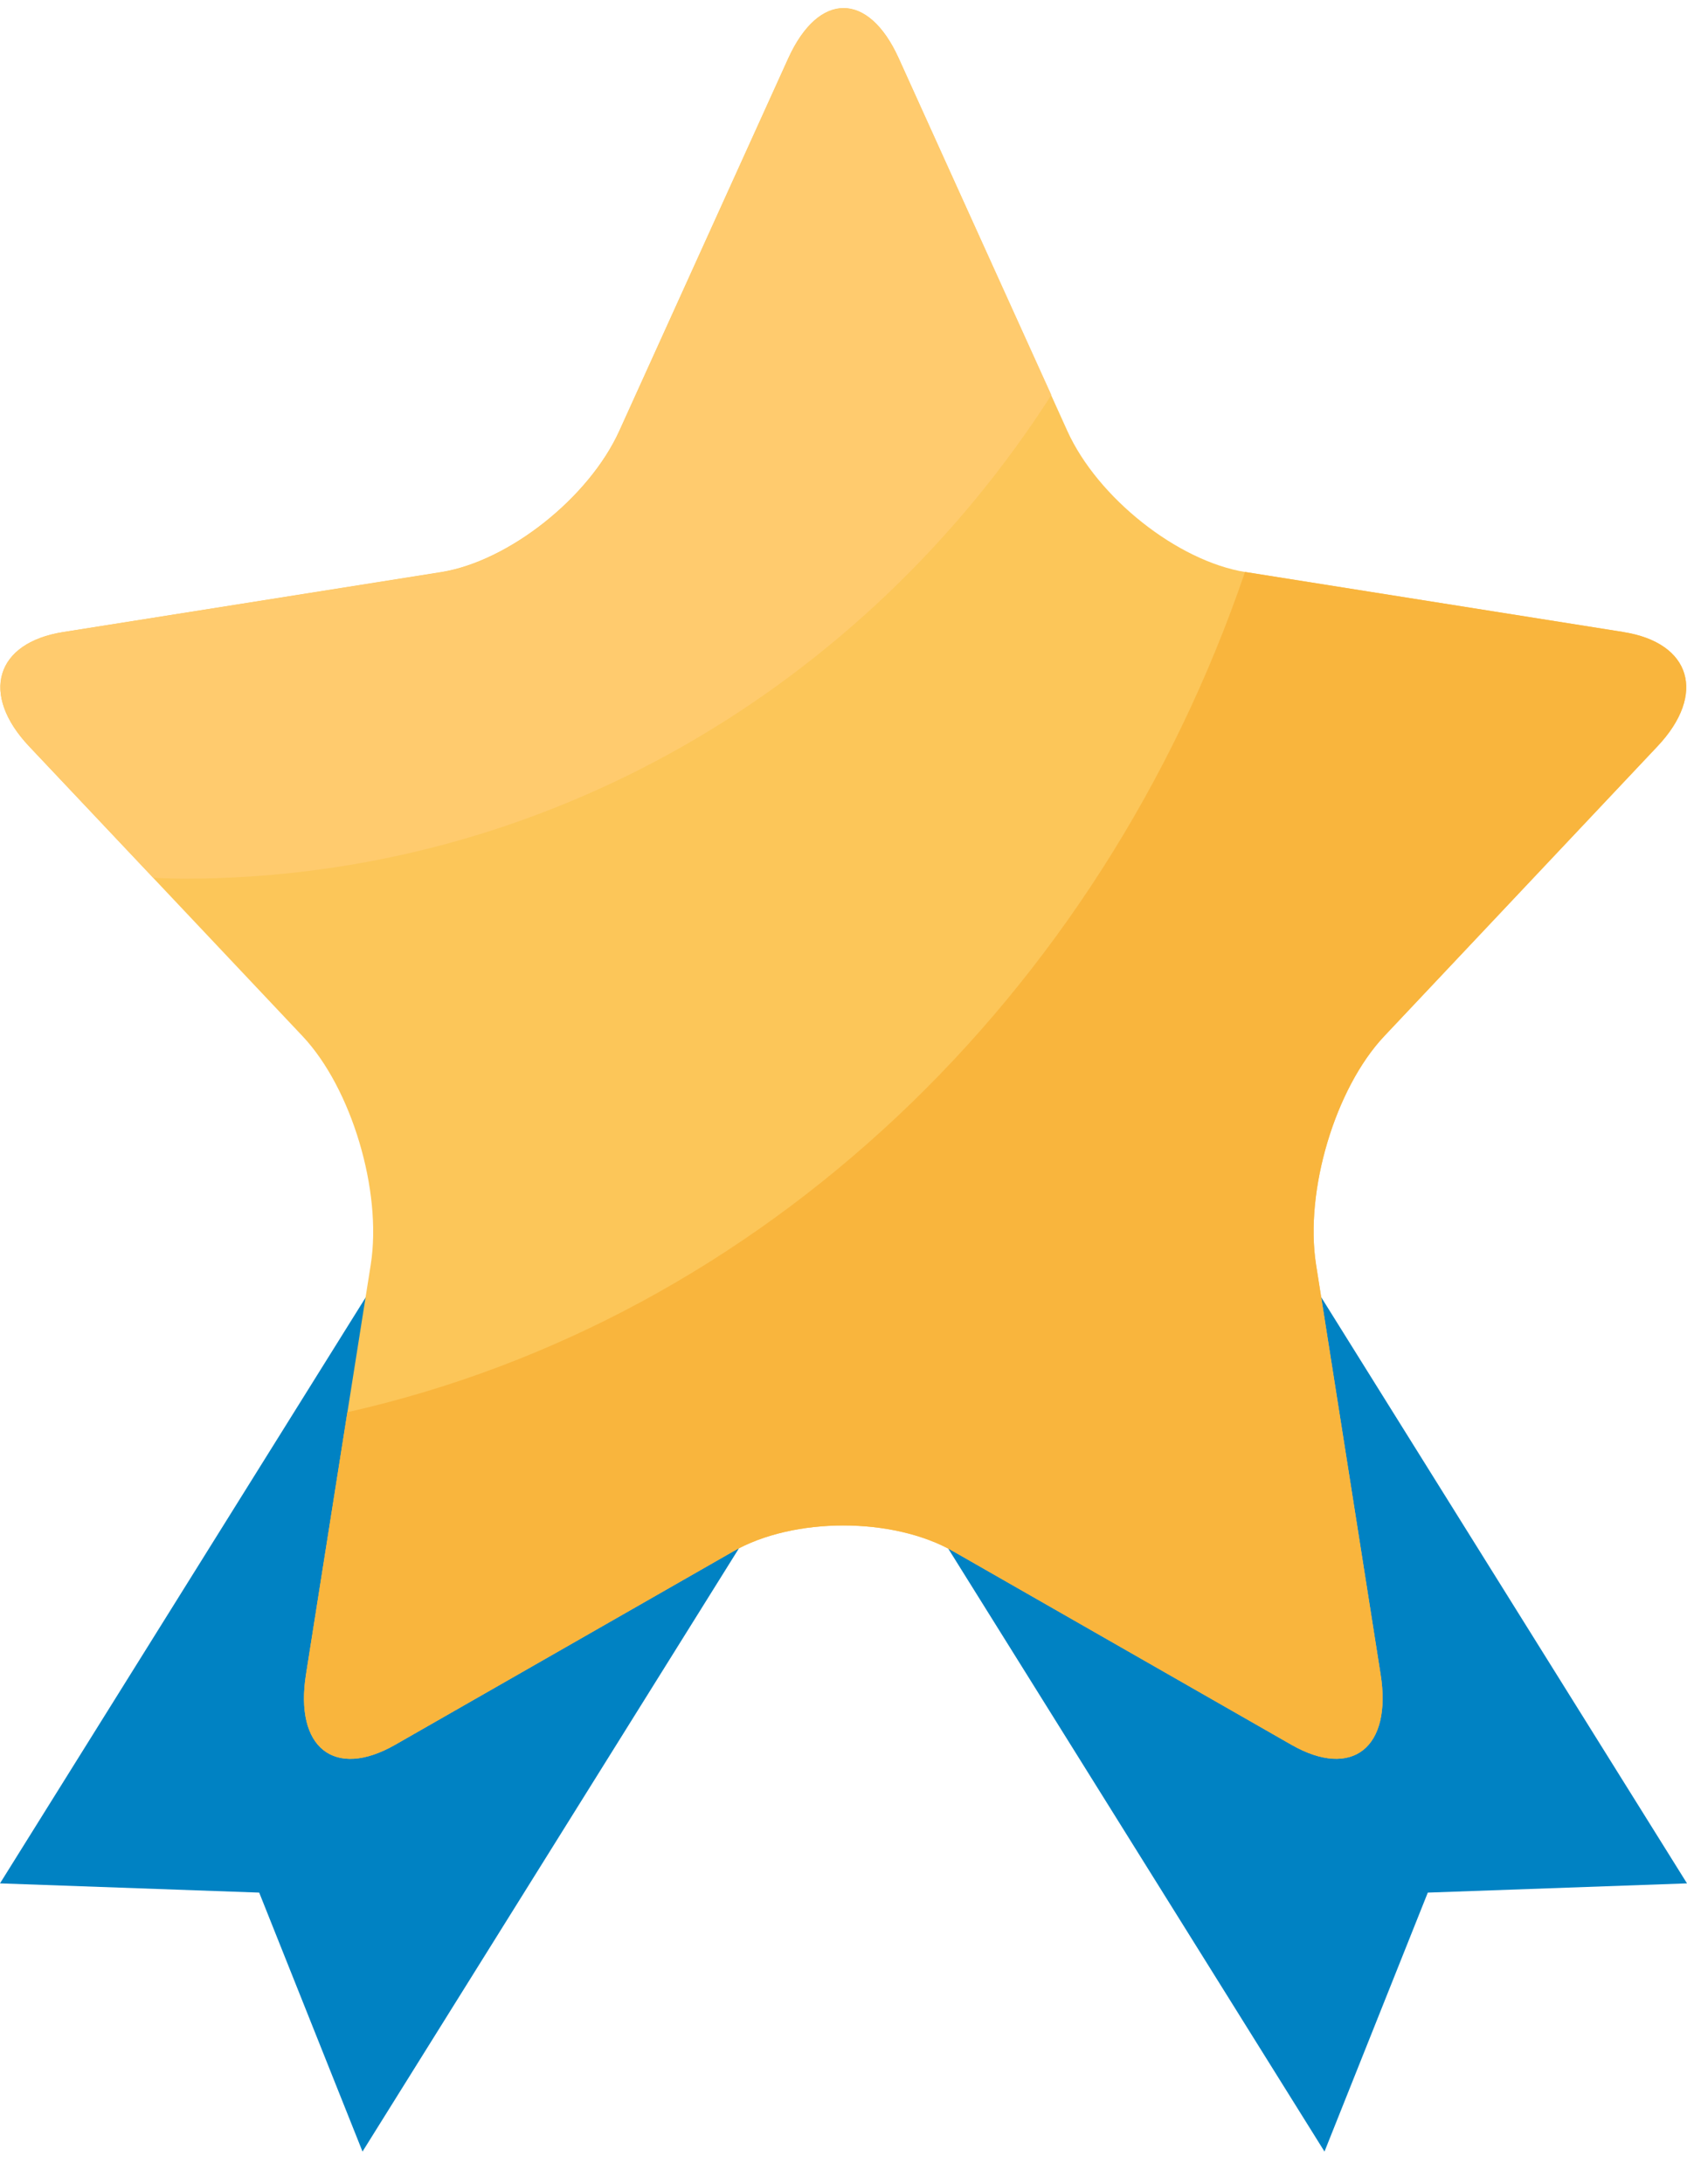 <svg width="51" height="66" viewBox="0 0 51 66" fill="none" xmlns="http://www.w3.org/2000/svg">
<g clip-path="url(#clip0_250_1591)">
<path d="M10.959 65.014L7.836 57.189L0 56.91L14.947 32.97L25.905 41.074L10.959 65.014Z" fill="#0082C3"/>
<path d="M40.041 65.014L43.164 57.189L51 56.91L36.053 32.97L25.095 41.074L40.041 65.014Z" fill="#0082C3"/>
<path d="M27.168 1.756C26.253 -0.262 24.753 -0.262 23.832 1.756L18.722 13.019C17.807 15.037 15.38 16.961 13.331 17.287L1.909 19.099C-0.14 19.424 -0.604 20.977 0.878 22.55L9.147 31.311C10.629 32.884 11.556 35.99 11.209 38.207L9.251 50.592C8.897 52.815 10.111 53.771 11.947 52.722L22.161 46.881C23.997 45.833 26.997 45.833 28.827 46.881L39.041 52.722C40.877 53.771 42.09 52.808 41.737 50.592L39.785 38.207C39.438 35.983 40.365 32.884 41.846 31.311L50.11 22.55C51.592 20.977 51.128 19.424 49.079 19.099L37.657 17.287C35.608 16.961 33.181 15.043 32.266 13.019L27.168 1.756Z" fill="#FCC659"/>
<path d="M49.091 19.099L37.669 17.287C37.669 17.287 37.651 17.287 37.639 17.28C33.26 30.11 23.045 39.853 10.501 42.673L9.251 50.592C8.897 52.815 10.111 53.771 11.946 52.722L22.161 46.882C23.997 45.833 26.997 45.833 28.826 46.882L39.041 52.722C40.877 53.771 42.09 52.808 41.737 50.592L39.785 38.207C39.438 35.983 40.364 32.884 41.846 31.311L50.109 22.55C51.591 20.977 51.128 19.424 49.079 19.099H49.091Z" fill="#F9B53D"/>
<path d="M31.784 11.937L27.168 1.762C26.253 -0.255 24.753 -0.255 23.832 1.762L18.722 13.025C17.807 15.043 15.38 16.968 13.331 17.293L1.909 19.099C-0.14 19.424 -0.604 20.977 0.878 22.55L4.635 26.525C4.94 26.532 5.238 26.552 5.543 26.552C16.49 26.552 26.131 20.744 31.784 11.937Z" fill="#FFCB6E"/>
</g>
<defs>
<clipPath id="clip0_250_1591">
<rect width="51" height="64.771" fill="white" transform="translate(0 0.243)"/>
</clipPath>
</defs>
</svg>
